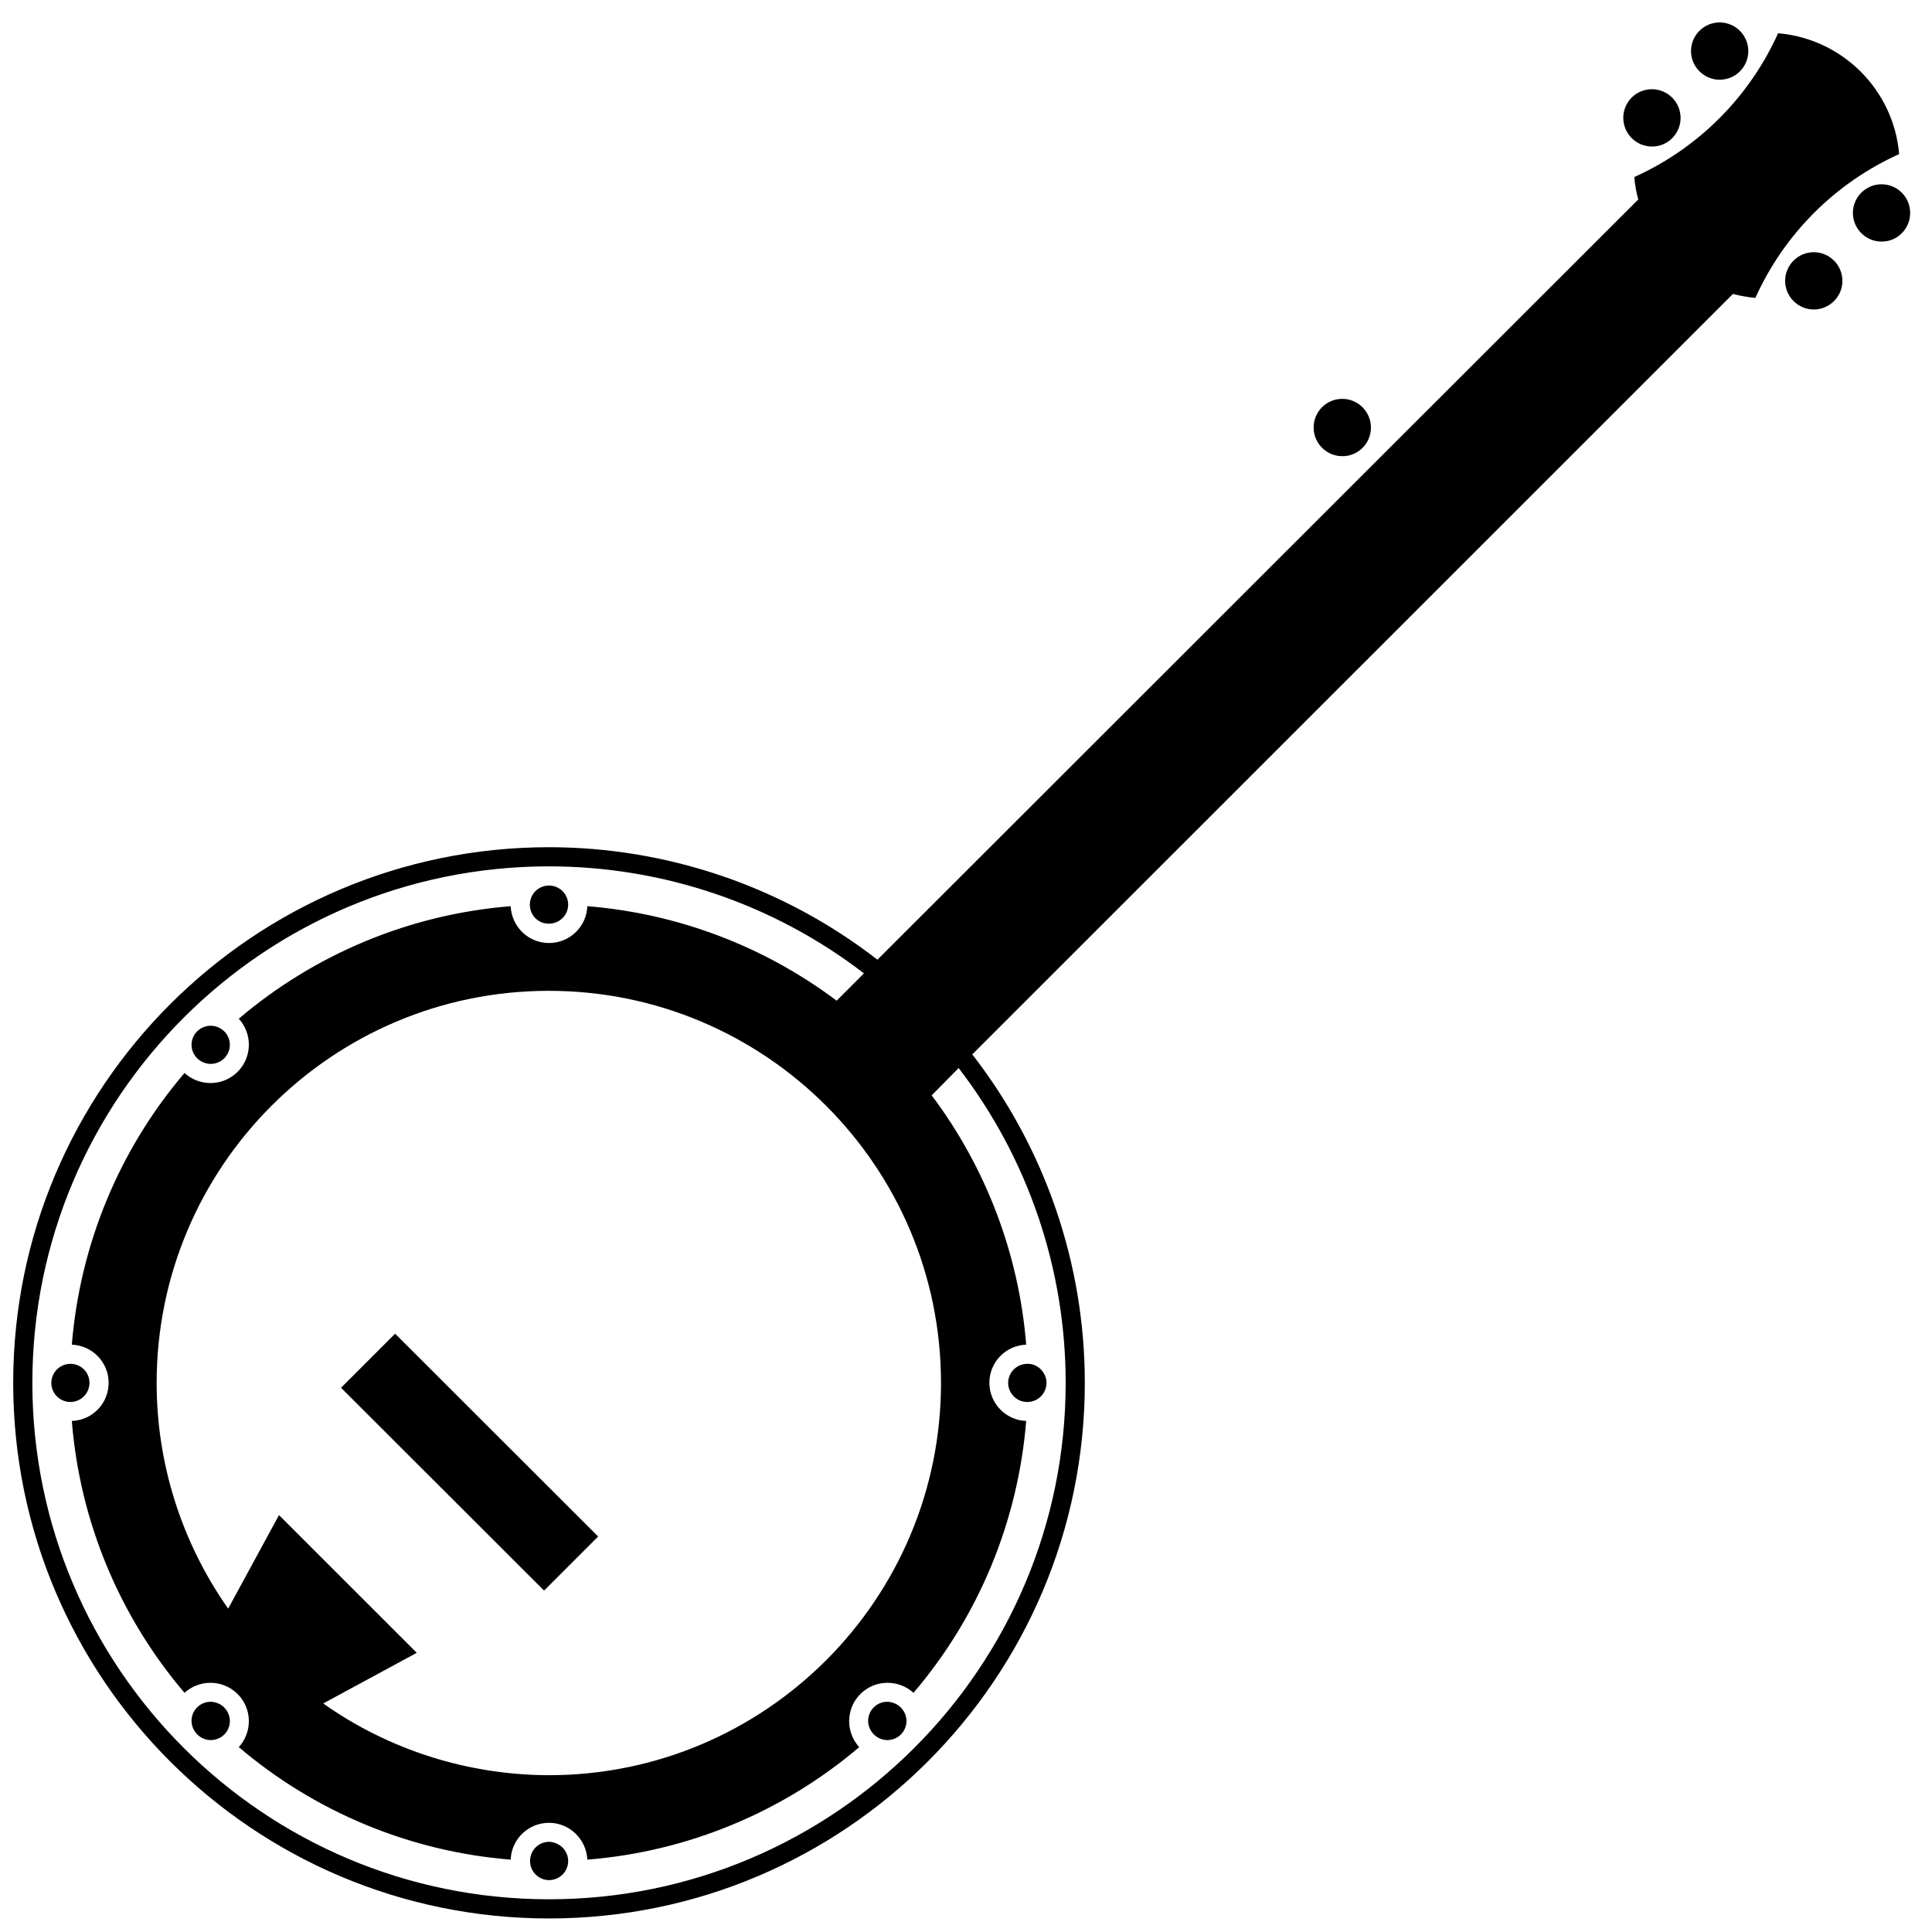 <?xml version="1.0" encoding="utf-8"?>
<!-- Generator: Adobe Illustrator 16.0.0, SVG Export Plug-In . SVG Version: 6.00 Build 0)  -->
<!DOCTYPE svg PUBLIC "-//W3C//DTD SVG 1.1//EN" "http://www.w3.org/Graphics/SVG/1.1/DTD/svg11.dtd">
<svg version="1.1" id="Layer_1" xmlns="http://www.w3.org/2000/svg" xmlns:xlink="http://www.w3.org/1999/xlink" x="0px" y="0px"
	 width="250px" height="250px" viewBox="-97.25 -97.25 250 250" enable-background="new -97.25 -97.25 250 250"
	 xml:space="preserve">
<path d="M128.98-90.641c0-2.038-1.668-3.708-3.709-3.708c-2.036,0-3.705,1.67-3.705,3.708c0,2.037,1.669,3.707,3.705,3.707
	C127.313-86.934,128.98-88.579,128.98-90.641 M120.217-81.999c0-2.038-1.67-3.707-3.707-3.707c-2.063,0-3.709,1.669-3.709,3.707
	c0,2.04,1.671,3.707,3.709,3.707C118.547-78.266,120.217-79.937,120.217-81.999 M80.15-41.93c0-2.039-1.672-3.708-3.71-3.708
	c-2.063,0-3.705,1.668-3.705,3.708c0,2.063,1.67,3.708,3.705,3.708C78.479-38.199,80.15-39.868,80.15-41.93 M141.158-60.909
	c0-2.038-1.669-3.707-3.705-3.707c-2.037,0-3.707,1.668-3.707,3.707s1.67,3.708,3.707,3.708
	C139.489-57.201,141.158-58.871,141.158-60.909 M149.925-69.697c0-2.064-1.67-3.708-3.706-3.708c-2.039,0-3.708,1.671-3.708,3.708
	c0,2.036,1.669,3.707,3.708,3.707C148.255-65.967,149.925-67.636,149.925-69.697 M-68.241,123.693
	c0.467,0.469,0.736,1.105,0.736,1.743c0,1.378-1.103,2.48-2.478,2.48c-0.664,0-1.278-0.269-1.744-0.735l0,0
	c-0.467-0.468-0.739-1.106-0.739-1.745c0-1.374,1.108-2.479,2.483-2.479C-69.321,122.982-68.708,123.227-68.241,123.693
	L-68.241,123.693z M-89.872,83.454c-0.466-0.468-0.738-1.081-0.738-1.741c0-1.378,1.106-2.483,2.481-2.483
	c0.663,0,1.276,0.272,1.743,0.714l0,0c0.467,0.467,0.712,1.104,0.712,1.741c0,1.377-1.106,2.482-2.48,2.482
	C-88.768,84.167-89.405,83.92-89.872,83.454L-89.872,83.454z M-24.465,141.813c0.467,0.467,0.737,1.107,0.737,1.743
	c0,1.376-1.106,2.481-2.479,2.481c-0.663,0-1.276-0.271-1.745-0.74l0,0c-0.466-0.462-0.71-1.102-0.71-1.741
	c0-1.375,1.104-2.479,2.477-2.479C-25.546,141.101-24.933,141.372-24.465,141.813L-24.465,141.813z M-71.727,39.703
	c-0.467-0.464-0.739-1.105-0.739-1.743c0-1.373,1.108-2.478,2.483-2.478c0.662,0,1.275,0.27,1.742,0.71l0,0
	c0.467,0.466,0.736,1.104,0.736,1.745c0,1.374-1.103,2.479-2.478,2.479C-70.646,40.416-71.261,40.145-71.727,39.703L-71.727,39.703z
	 M19.309,123.693c0.467,0.469,0.737,1.105,0.737,1.743c0,1.378-1.105,2.48-2.481,2.48c-0.662,0-1.276-0.269-1.743-0.735l0,0
	c-0.466-0.468-0.736-1.106-0.736-1.745c0-1.374,1.104-2.479,2.479-2.479C18.205,122.982,18.843,123.227,19.309,123.693
	L19.309,123.693z M-19.85,101.573l-6.998,6.997l-26.271-26.244l6.998-6.998L-19.85,101.573z M-27.977,21.56
	c-0.465-0.466-0.711-1.104-0.711-1.744c0-1.375,1.105-2.479,2.48-2.479c0.662,0,1.275,0.269,1.743,0.711l0,0
	c0.467,0.468,0.737,1.104,0.737,1.744c0,1.375-1.106,2.479-2.479,2.479C-26.871,22.296-27.511,22.026-27.977,21.56L-27.977,21.56z
	 M37.43,79.943c0.465,0.467,0.736,1.104,0.736,1.741c0,1.377-1.106,2.482-2.479,2.482c-0.664,0-1.279-0.247-1.744-0.713l0,0
	c-0.467-0.468-0.738-1.081-0.738-1.741c0-1.378,1.107-2.483,2.481-2.483C36.351,79.207,36.963,79.478,37.43,79.943L37.43,79.943z
	 M-55.425,123.178l12.103-6.554l-17.825-17.823l-6.578,12.104c-6.015-8.546-9.256-18.733-9.256-29.191
	c0-28.015,22.733-50.751,50.748-50.751c28.014,0,50.749,22.737,50.749,50.751c0,28.009-22.735,50.746-50.749,50.746
	C-36.667,132.434-46.882,129.219-55.425,123.178L-55.425,123.178z M26.797,40.954c8.987,11.687,13.85,26.001,13.85,40.73
	c0,36.878-29.955,66.832-66.855,66.832c-36.902,0-66.855-29.954-66.855-66.832c0-36.899,29.953-66.828,66.855-66.828
	c14.73,0,29.068,4.863,40.753,13.847l0,0l-3.534,3.536C1.632,25.193-9.563,20.947-21.25,20.012l0,0
	c-0.097,2.653-2.283,4.764-4.958,4.764c-2.652,0-4.837-2.086-4.959-4.764l0,0c-12.964,1.032-25.289,6.139-35.183,14.56l0,0
	c0.834,0.91,1.301,2.11,1.301,3.364c0,2.726-2.21,4.958-4.96,4.958c-1.252,0-2.457-0.466-3.363-1.301l0,0
	c-8.446,9.893-13.528,22.196-14.584,35.157l0,0c2.652,0.1,4.763,2.281,4.763,4.934c0,2.653-2.086,4.841-4.763,4.938l0,0
	c1.031,12.965,6.138,25.264,14.584,35.181l0,0c0.907-0.836,2.111-1.299,3.363-1.299c2.725,0,4.96,2.21,4.96,4.958
	c0,1.252-0.467,2.455-1.301,3.366l0,0c9.895,8.419,22.219,13.527,35.183,14.559l0,0c0.096-2.653,2.282-4.765,4.959-4.765
	c2.651,0,4.835,2.111,4.958,4.765l0,0c12.964-1.031,25.288-6.14,35.183-14.559l0,0c-0.834-0.911-1.301-2.114-1.301-3.366
	c0-2.725,2.209-4.958,4.96-4.958c1.251,0,2.455,0.463,3.363,1.299l0,0c8.447-9.893,13.528-22.193,14.584-35.181l0,0
	c-2.651-0.097-4.764-2.284-4.764-4.938c0-2.652,2.086-4.834,4.764-4.934l0,0c-0.934-11.686-5.183-22.883-12.227-32.26l0,0
	L26.797,40.954z M132.835-92.949c-3.731,8.274-10.336,14.879-18.609,18.609l0,0c0.078,0.984,0.246,1.939,0.517,2.898l0,0
	L16.29,26.936C4.137,17.509-10.839,12.378-26.233,12.378c-38.252,0.023-69.31,31.056-69.31,69.307
	c0,38.253,31.058,69.312,69.335,69.312c38.274,0,69.333-31.059,69.333-69.312c0-15.392-5.13-30.344-14.56-42.497l0,0l98.429-98.402
	c0.954,0.246,1.913,0.417,2.898,0.515l0,0c3.729-8.272,10.332-14.877,18.608-18.61l0,0
	C147.785-85.631,141.158-92.236,132.835-92.949L132.835-92.949z"/>
</svg>
